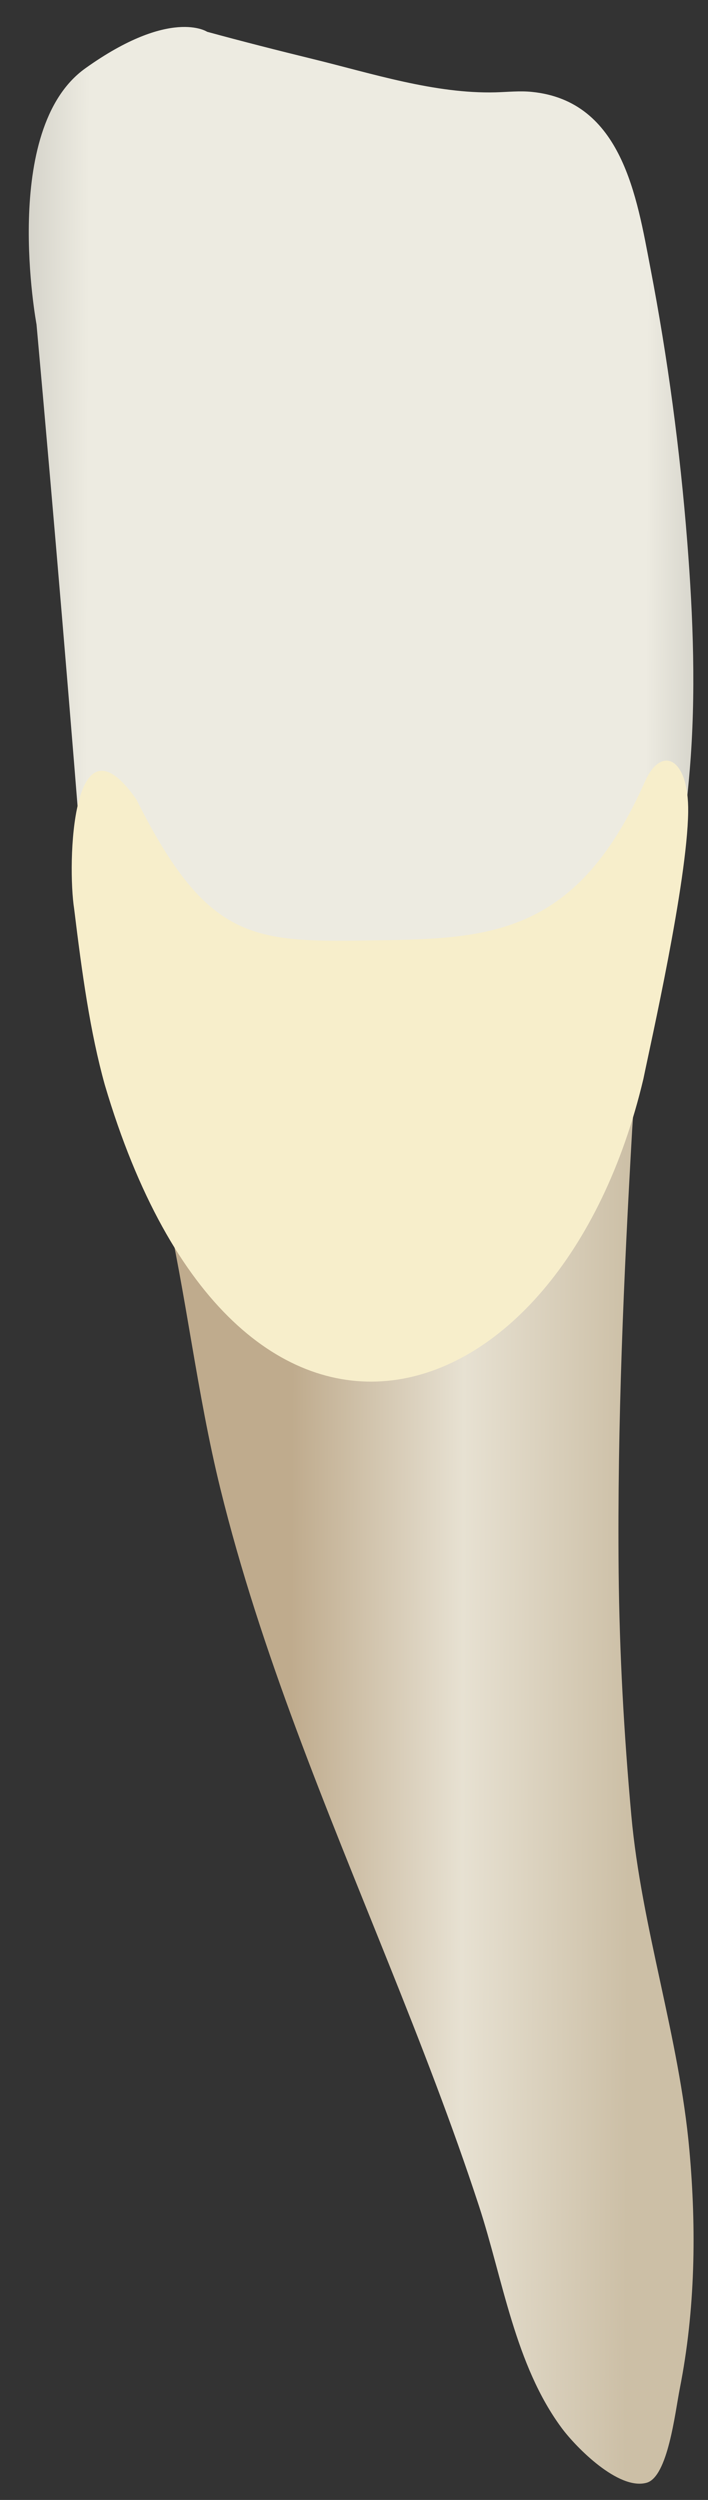 <svg width="19" height="67" viewBox="0 0 19 67" fill="none" xmlns="http://www.w3.org/2000/svg">
<rect x="0" y="0" width="19" height="67" fill="#333333" stroke="none"/>
<path d="M3.173 27.444C5.078 27.434 7.012 27.259 8.914 27.106C11.217 26.922 14.452 27.035 16.555 25.934C16.747 25.833 16.811 25.491 16.988 25.37C17.39 26.719 17.046 28.881 16.966 30.262C16.739 34.212 16.564 38.168 16.602 42.124C16.624 44.308 16.745 46.477 16.942 48.651C17.213 51.654 18.227 54.586 18.5 57.619C18.692 59.746 18.659 61.909 18.244 64.01C18.114 64.67 17.924 66.383 17.351 66.54C16.595 66.748 15.455 65.586 15.075 65.074C13.819 63.381 13.497 61.088 12.855 59.126C12.136 56.931 11.294 54.777 10.434 52.634C8.757 48.453 6.993 44.282 5.913 39.895C5.282 37.333 5.001 34.707 4.409 32.135C4.046 30.559 3.619 28.998 3.173 27.444Z" fill="url(#paint0_linear_50_289)"/>
<path d="M0.98 8.694C0.98 8.694 0.001 3.464 2.29 1.831C4.579 0.197 5.559 0.852 5.559 0.852C6.505 1.11 7.456 1.352 8.409 1.585C9.977 1.968 11.671 2.517 13.297 2.475C13.623 2.466 13.949 2.43 14.273 2.463C16.696 2.705 17.09 5.285 17.453 7.176C17.92 9.6 18.249 12.056 18.443 14.517C18.603 16.549 18.681 18.604 18.51 20.638C18.386 22.112 18.18 23.795 17.315 25.043C16.106 26.788 13.89 27.58 11.908 28.036C9.393 28.615 6.75 28.751 4.178 28.643C2.779 28.583 2.389 25.467 2.311 24.478C1.896 19.213 1.455 13.953 0.98 8.694Z" fill="url(#paint1_linear_50_289)"/>
<path d="M17.266 28.916C17.464 27.946 18.439 23.663 18.468 21.765C18.489 20.306 17.748 19.956 17.309 20.945C15.503 25.012 13.207 25.157 10.196 25.2C6.883 25.247 5.621 25.346 3.658 21.422C1.922 18.951 1.801 23.157 1.991 24.366C2.201 26.087 2.419 27.663 2.812 29.073C6.337 40.988 15.033 38.333 17.266 28.916Z" fill="#F7EECB"/>
<defs>
<linearGradient id="paint0_linear_50_289" x1="7.801" y1="45.93" x2="16.883" y2="45.966" gradientUnits="userSpaceOnUse">
<stop stop-color="#BFAB8D"/>
<stop offset="0.508" stop-color="#E7E1D2"/>
<stop offset="1" stop-color="#CCBFA6"/>
</linearGradient>
<linearGradient id="paint1_linear_50_289" x1="-3.692" y1="14.663" x2="22.636" y2="14.769" gradientUnits="userSpaceOnUse">
<stop stop-color="#94938C"/>
<stop offset="0.23" stop-color="#EDEBE1"/>
<stop offset="0.799" stop-color="#EDEBE1"/>
<stop offset="1" stop-color="#94938C"/>
</linearGradient>
</defs>
</svg>
